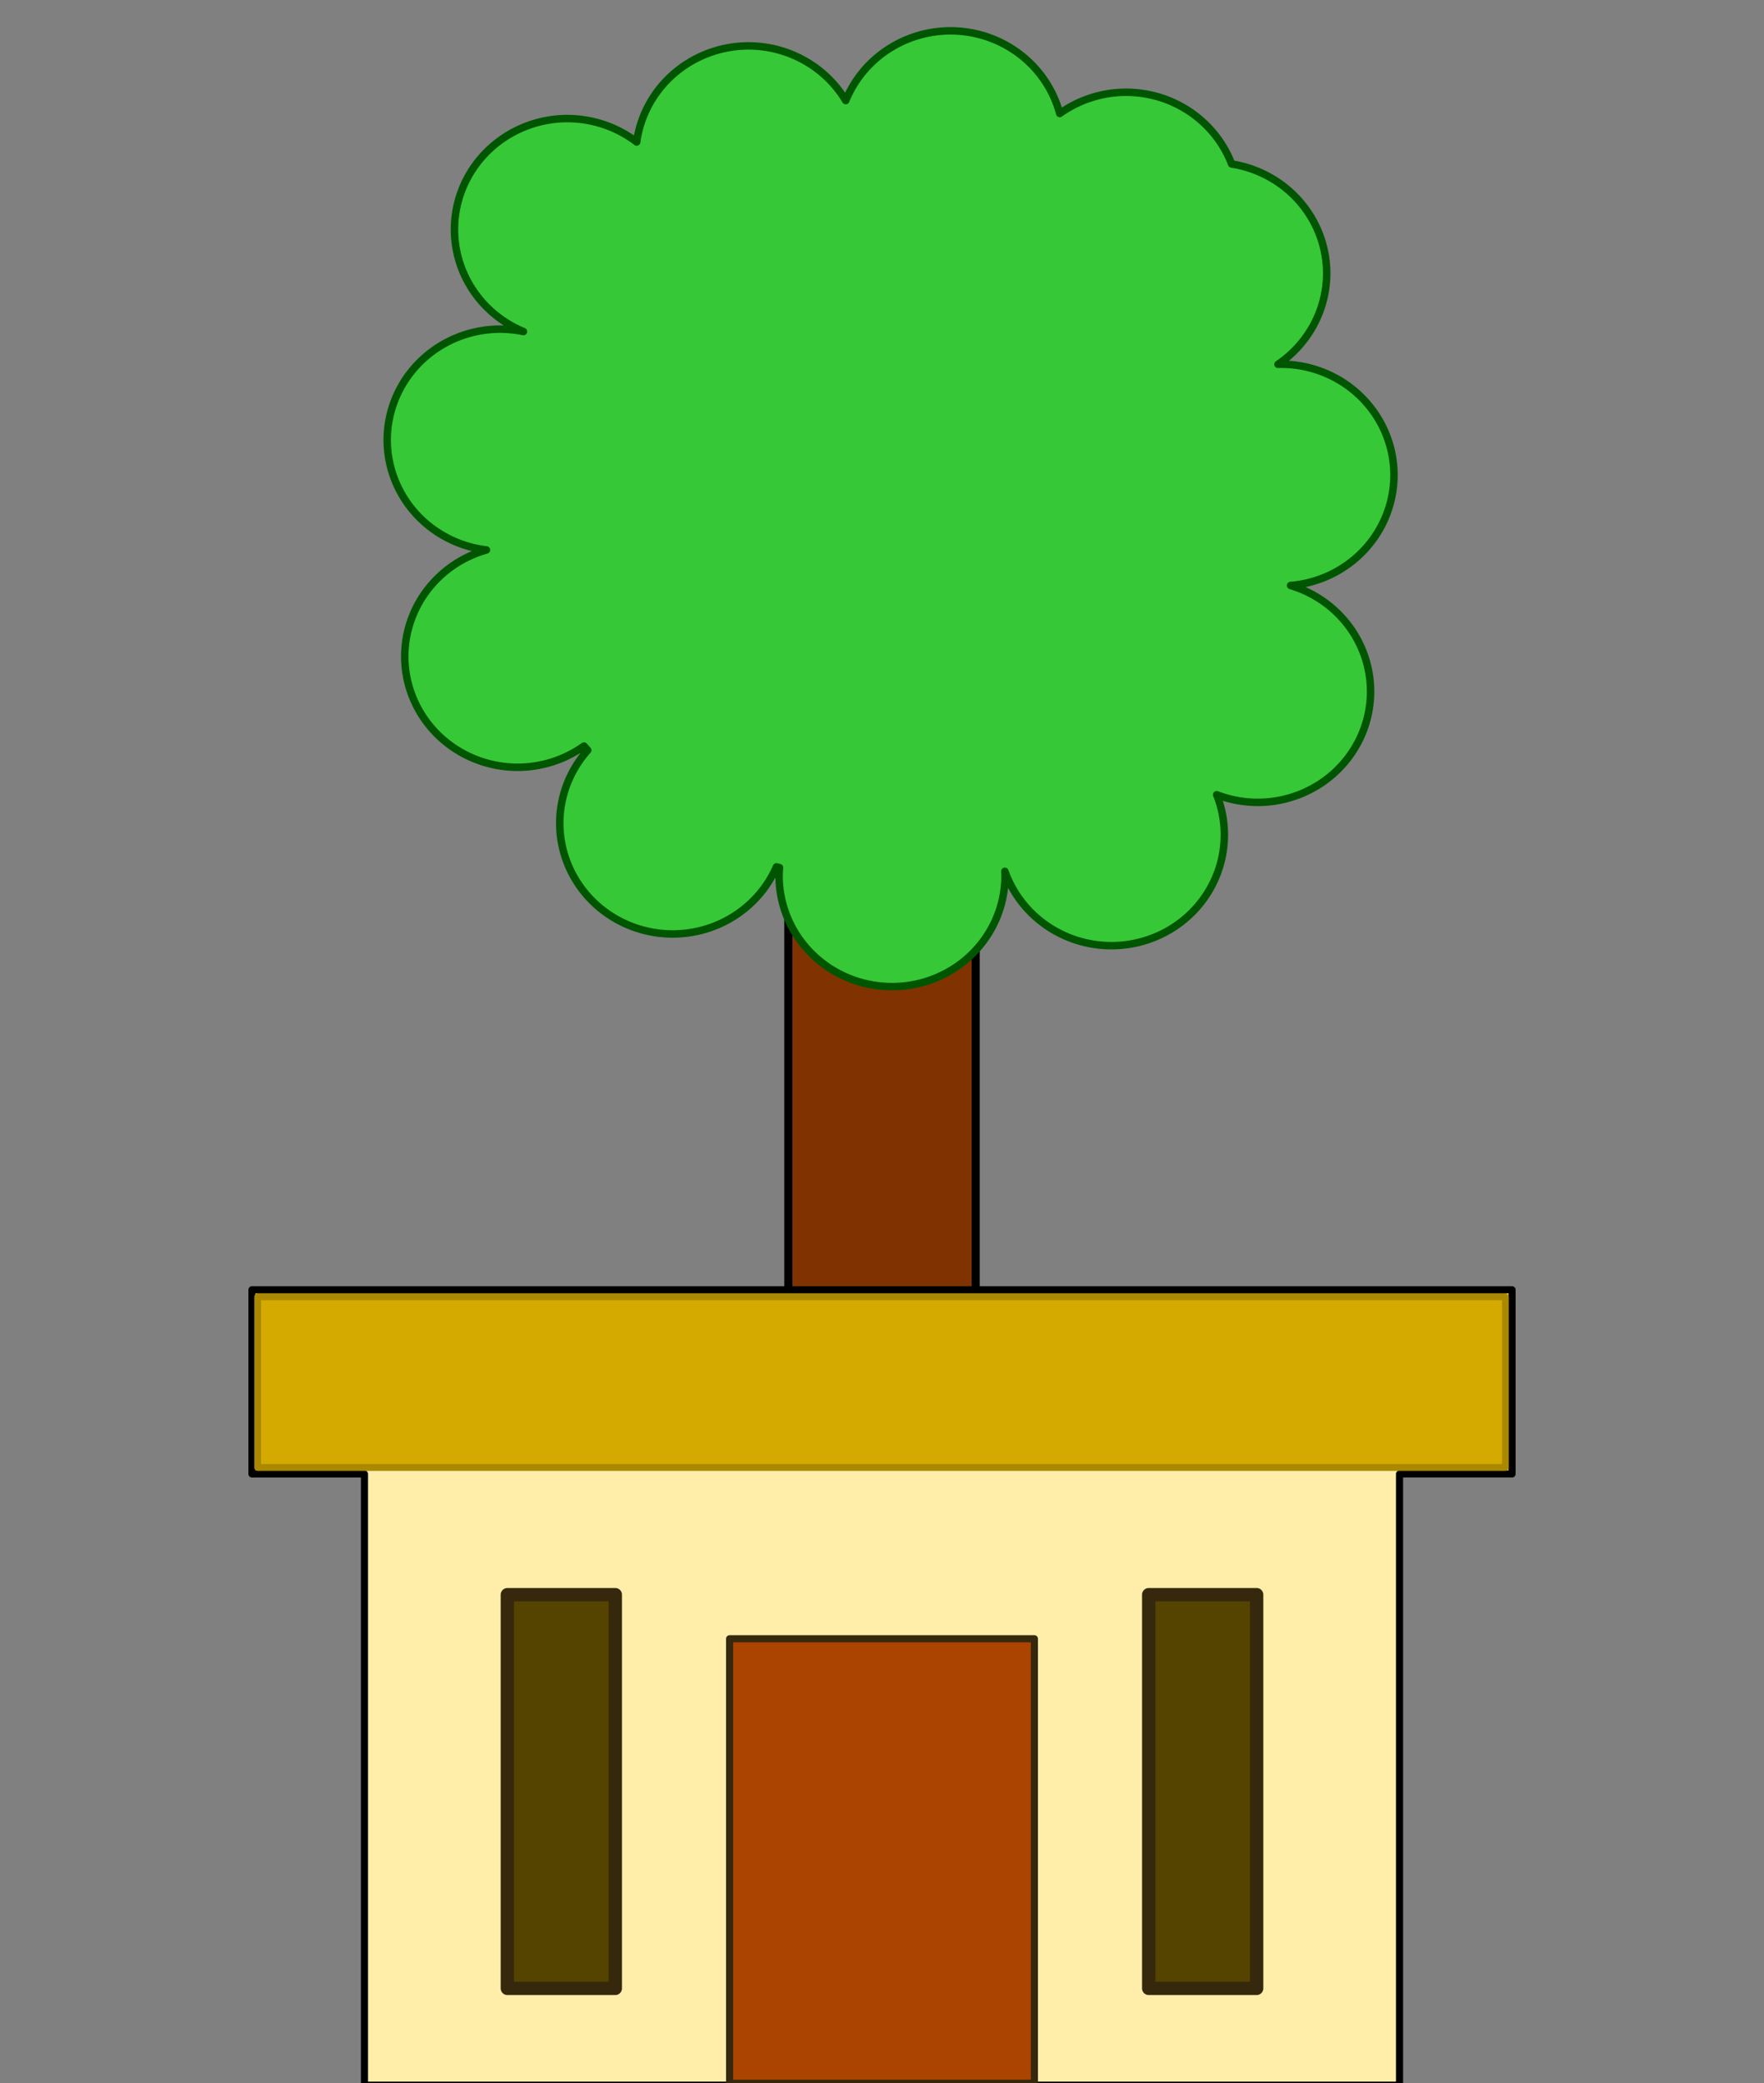 <?xml version="1.0" encoding="UTF-8" standalone="no"?>
<!-- Created with Inkscape (http://www.inkscape.org/) -->

<svg
   xmlns:dc="http://purl.org/dc/elements/1.1/"
   xmlns:cc="http://creativecommons.org/ns#"
   xmlns:rdf="http://www.w3.org/1999/02/22-rdf-syntax-ns#"
   xmlns:svg="http://www.w3.org/2000/svg"
   xmlns="http://www.w3.org/2000/svg"
   xmlns:sodipodi="http://sodipodi.sourceforge.net/DTD/sodipodi-0.dtd"
   xmlns:inkscape="http://www.inkscape.org/namespaces/inkscape"
   width="210mm"
   height="248mm"
   viewBox="0 0 210 248"
   version="1.1"
   id="svg8"
   inkscape:version="0.92.3 (2405546, 2018-03-11)"
   sodipodi:docname="logo.svg"
   inkscape:export-filename="C:\Users\arthu\Documents\projects\familyline\logo.png"
   inkscape:export-xdpi="96"
   inkscape:export-ydpi="96">
  <rect x="0" y="0" width="210" height="248" fill="#808080" stroke="none"/>
  <defs
     id="defs2" />
  <sodipodi:namedview
     id="base"
     pagecolor="#ffffff"
     bordercolor="#666666"
     borderopacity="1.0"
     inkscape:pageopacity="0.0"
     inkscape:pageshadow="2"
     inkscape:zoom="0.7"
     inkscape:cx="335.3113"
     inkscape:cy="717.15166"
     inkscape:document-units="mm"
     inkscape:current-layer="layer1"
     showgrid="false"
     showguides="false"
     inkscape:window-width="1920"
     inkscape:window-height="1027"
     inkscape:window-x="-8"
     inkscape:window-y="-8"
     inkscape:window-maximized="1" />
  <g
     inkscape:label="Camada 1"
     inkscape:groupmode="layer"
     id="layer1"
     transform="translate(0,-49)">
    <rect
       style="opacity:1;fill:#803300;fill-opacity:1;stroke:#000000;stroke-width:0.965;stroke-linecap:round;stroke-linejoin:round;stroke-miterlimit:4;stroke-dasharray:none;stroke-opacity:1"
       id="rect819"
       width="22.301"
       height="103.565"
       x="93.85"
       y="140.367" />
    <path
       style="opacity:1;fill:#37c837;fill-opacity:1;stroke:#005500;stroke-width:0.889;stroke-linecap:round;stroke-linejoin:round;stroke-miterlimit:4;stroke-dasharray:none;stroke-opacity:1"
       d="M 113.159,52.672 A 13.448,13.198 0 0 0 100.683,60.973 13.448,13.198 0 0 0 89.108,54.464 13.448,13.198 0 0 0 75.795,65.906 13.448,13.198 0 0 0 67.553,63.116 13.448,13.198 0 0 0 54.105,76.314 13.448,13.198 0 0 0 62.313,88.47 13.448,13.198 0 0 0 59.546,88.183 13.448,13.198 0 0 0 46.098,101.38 a 13.448,13.198 0 0 0 11.809,13.088 13.448,13.198 0 0 0 -9.72,12.674 13.448,13.198 0 0 0 13.448,13.198 13.448,13.198 0 0 0 7.887,-2.528 46.825,45.954 0 0 0 0.445,0.497 13.448,13.198 0 0 0 -3.328,8.677 13.448,13.198 0 0 0 13.448,13.198 13.448,13.198 0 0 0 12.351,-7.988 46.825,45.954 0 0 0 0.36,0.09 13.448,13.198 0 0 0 -0.049,0.967 13.448,13.198 0 0 0 13.448,13.198 13.448,13.198 0 0 0 13.448,-13.198 13.448,13.198 0 0 0 -0.019,-0.528 13.448,13.198 0 0 0 12.682,8.852 13.448,13.198 0 0 0 13.448,-13.198 13.448,13.198 0 0 0 -0.91,-4.771 13.448,13.198 0 0 0 4.869,0.91 13.448,13.198 0 0 0 13.448,-13.198 13.448,13.198 0 0 0 -9.521,-12.62 13.448,13.198 0 0 0 12.306,-13.142 13.448,13.198 0 0 0 -13.448,-13.198 13.448,13.198 0 0 0 -0.357,0.012 13.448,13.198 0 0 0 5.798,-10.836 13.448,13.198 0 0 0 -11.317,-13.015 13.448,13.198 0 0 0 -12.575,-8.538 13.448,13.198 0 0 0 -7.891,2.531 13.448,13.198 0 0 0 -12.998,-9.842 z"
       id="path826"
       inkscape:connector-curvature="0" />
  </g>
  <g
     inkscape:groupmode="layer"
     id="layer2"
     inkscape:label="casinha"
     transform="translate(0,-49)">
    <path
       style="opacity:1;fill:#ffeeaa;fill-opacity:1;stroke:#000000;stroke-width:0.845;stroke-linecap:round;stroke-linejoin:round;stroke-miterlimit:4;stroke-dasharray:none;stroke-opacity:1"
       d="m 29.995,202.536 v 21.929 h 13.395 v 72.761 H 166.61 V 224.465 h 13.395 v -21.929 z"
       id="rect815"
       inkscape:connector-curvature="0" />
    <rect
       style="opacity:1;fill:#554400;fill-opacity:1;stroke:#35280c;stroke-width:1.587;stroke-linecap:round;stroke-linejoin:round;stroke-miterlimit:4;stroke-dasharray:none;stroke-opacity:1"
       id="rect4680"
       width="12.851"
       height="46.869"
       x="60.399"
       y="238.836" />
    <rect
       style="opacity:1;fill:#554400;fill-opacity:1;stroke:#35280c;stroke-width:1.587;stroke-linecap:round;stroke-linejoin:round;stroke-miterlimit:4;stroke-dasharray:none;stroke-opacity:1"
       id="rect4680-9"
       width="12.851"
       height="46.869"
       x="136.75"
       y="238.836" />
    <rect
       style="opacity:1;fill:#aa4400;fill-opacity:1;stroke:#35280c;stroke-width:0.845;stroke-linecap:round;stroke-linejoin:round;stroke-miterlimit:4;stroke-dasharray:none;stroke-opacity:1"
       id="rect4697"
       width="36.286"
       height="52.917"
       x="86.857"
       y="244.083" />
    <rect
       style="opacity:1;fill:#d4aa00;fill-opacity:1;stroke:#aa8800;stroke-width:0.809;stroke-linecap:round;stroke-linejoin:round;stroke-miterlimit:4;stroke-dasharray:none;stroke-opacity:1"
       id="rect4701"
       width="148.54"
       height="20.317"
       x="30.676"
       y="203.378" />
  </g>
</svg>
